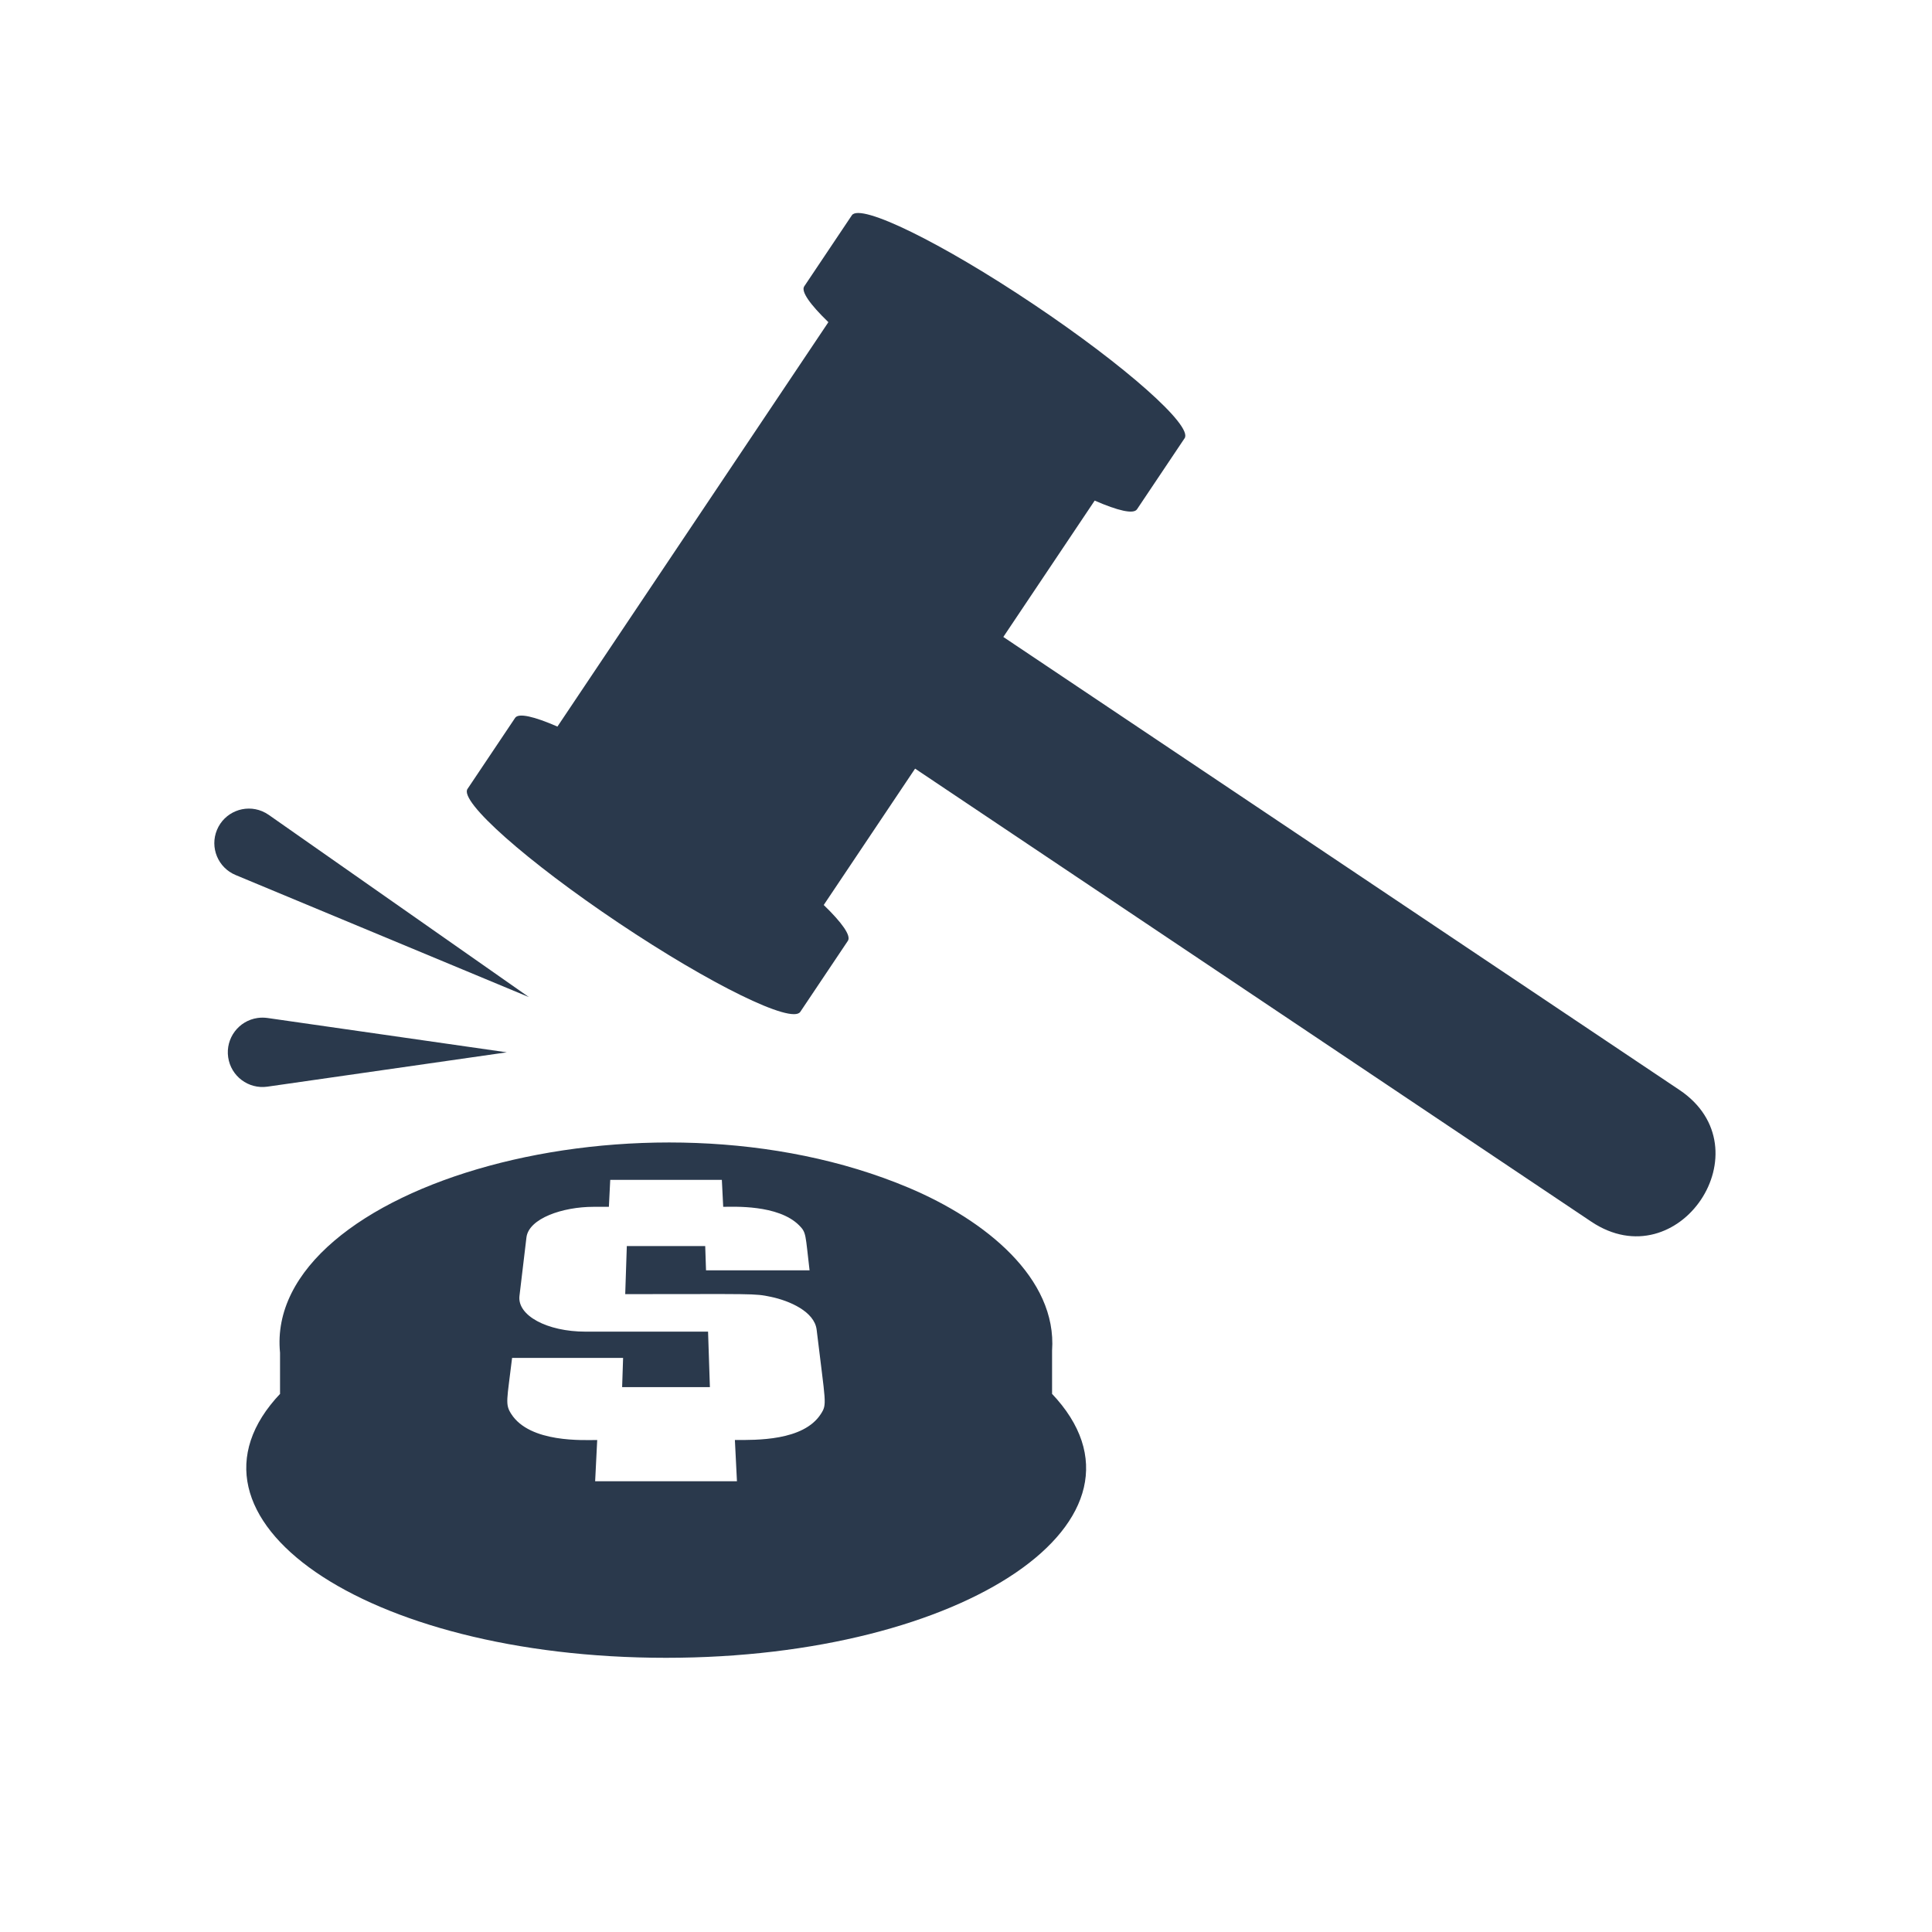 <?xml version="1.0" encoding="UTF-8" standalone="no"?>
<!-- Created with Inkscape (http://www.inkscape.org/) -->

<svg
   xmlns:dc="http://purl.org/dc/elements/1.1/"
   xmlns:cc="http://creativecommons.org/ns#"
   xmlns:rdf="http://www.w3.org/1999/02/22-rdf-syntax-ns#"
   xmlns:svg="http://www.w3.org/2000/svg"
   xmlns="http://www.w3.org/2000/svg"
   xmlns:sodipodi="http://sodipodi.sourceforge.net/DTD/sodipodi-0.dtd"
   xmlns:inkscape="http://www.inkscape.org/namespaces/inkscape"
   width="32"
   height="32"
   id="svg2"
   version="1.1"
   inkscape:version="0.48.5 r10040"
   sodipodi:docname="4.svg">
  <defs
     id="defs4" />
  <sodipodi:namedview
     id="base"
     pagecolor="#ffffff"
     bordercolor="#666666"
     borderopacity="1.0"
     inkscape:pageopacity="0.0"
     inkscape:pageshadow="2"
     inkscape:zoom="7.9195959"
     inkscape:cx="7.1426883"
     inkscape:cy="15.9874"
     inkscape:document-units="px"
     inkscape:current-layer="layer1"
     showgrid="false"
     inkscape:window-width="1366"
     inkscape:window-height="702"
     inkscape:window-x="0"
     inkscape:window-y="159"
     inkscape:window-maximized="1" />
  <g
     inkscape:label="Layer 1"
     inkscape:groupmode="layer"
     id="layer1"
     transform="translate(0,-1020.362)">
    <g
       id="g3705"
       transform="matrix(0.091,0,0,0.091,12.673,942.71)">
      <path
         d="m 166.412,1051.7 -123.059,-82.447 16.629,-24.819 c 4.259,1.857 7.079,2.511 7.7,1.586 l 8.669,-12.939 c 1.521,-2.27 -10.805,-13.196 -27.529,-24.401 -16.725,-11.206 -31.517,-18.449 -33.038,-16.177 l -8.67,12.939 c -0.62,0.925 1.06,3.288 4.396,6.518 l -49.315,73.605 c -4.258,-1.856 -7.08,-2.511 -7.7,-1.585 l -8.668,12.935 c 0,0 -0.003,0 -0.003,0 -1.521,2.271 10.805,13.197 27.531,24.402 16.726,11.205 31.518,18.449 33.035,16.176 0.004,0 0.004,0 0.004,0 l 8.67,-12.936 c 0.618,-0.925 -1.061,-3.288 -4.399,-6.518 l 16.628,-24.82 123.061,82.449 c 15.926,10.671 31.986,-13.297 16.056,-23.969"
         style="fill:#2a394c;fill-opacity:1;fill-rule:nonzero;stroke:none"
         id="path46"
         inkscape:connector-curvature="0" />
      <path
         d="m -90.588,1038.604 43.565,6.25 -43.565,6.25 c -3.451,0.496 -6.652,-1.901 -7.146,-5.354 -0.495,-3.451 1.9,-6.65 5.353,-7.146 0.6,-0.085 1.222,-0.079 1.794,0"
         style="fill:#2a394c;fill-opacity:1;fill-rule:nonzero;stroke:none"
         id="path48"
         inkscape:connector-curvature="0" />
      <path
         d="m -90.358,1001.63 47.36,33.17 -53.383,-22.216 c -3.205,-1.334 -4.724,-5.014 -3.389,-8.219 1.335,-3.206 5.014,-4.722 8.22,-3.39 0.419,0.174 0.833,0.409 1.191,0.655"
         style="fill:#2a394c;fill-opacity:1;fill-rule:nonzero;stroke:none"
         id="path50"
         inkscape:connector-curvature="0" />
      <path
         d="m 52.144,1106.934 c 0.026,0.029 0.056,0.055 0.083,0.082 l 0,-7.859 c 0.932,-13.22 -12.174,-23.789 -26.121,-29.664 -48.191,-20.301 -117.39,-0.29 -114.4,30.039 l 0,7.484 c 0.033,-0.034 0.069,-0.066 0.101,-0.1 -21.535,22.61 15.223,48.144 70.153,48.144 54.488,0 91.919,-25.304 70.185,-48.127 z m -42.009,3.755 c -3.17,4.924 -11.783,4.729 -15.64,4.729 l 0.376,7.511 -25.811,0 0.376,-7.511 c -2.416,0 -12.227,0.573 -15.639,-4.729 -1.169,-1.815 -0.779,-2.451 0.146,-10.209 l 20.205,0 -0.176,5.314 15.975,0 -0.335,-10.1 -22.306,0 c -6.994,0 -12.443,-2.936 -12.019,-6.501 l 1.268,-10.636 c 0.415,-3.474 6.603,-5.581 12.196,-5.581 l 2.811,0 0.245,-4.909 20.316,0 0.246,4.909 c 1.788,0 9.999,-0.463 13.823,3.373 1.331,1.335 1.114,1.62 1.896,8.19 l -18.846,0 -0.147,-4.425 -14.27,0 -0.29,8.754 c 23.562,0 23.434,-0.158 26.533,0.496 3.329,0.703 7.912,2.656 8.309,5.985 1.61,13.508 1.946,13.496 0.759,15.341"
         style="fill:#2a394c;fill-opacity:1;fill-rule:nonzero;stroke:none"
         id="path52"
         inkscape:connector-curvature="0" />
    </g>
  </g>
</svg>
